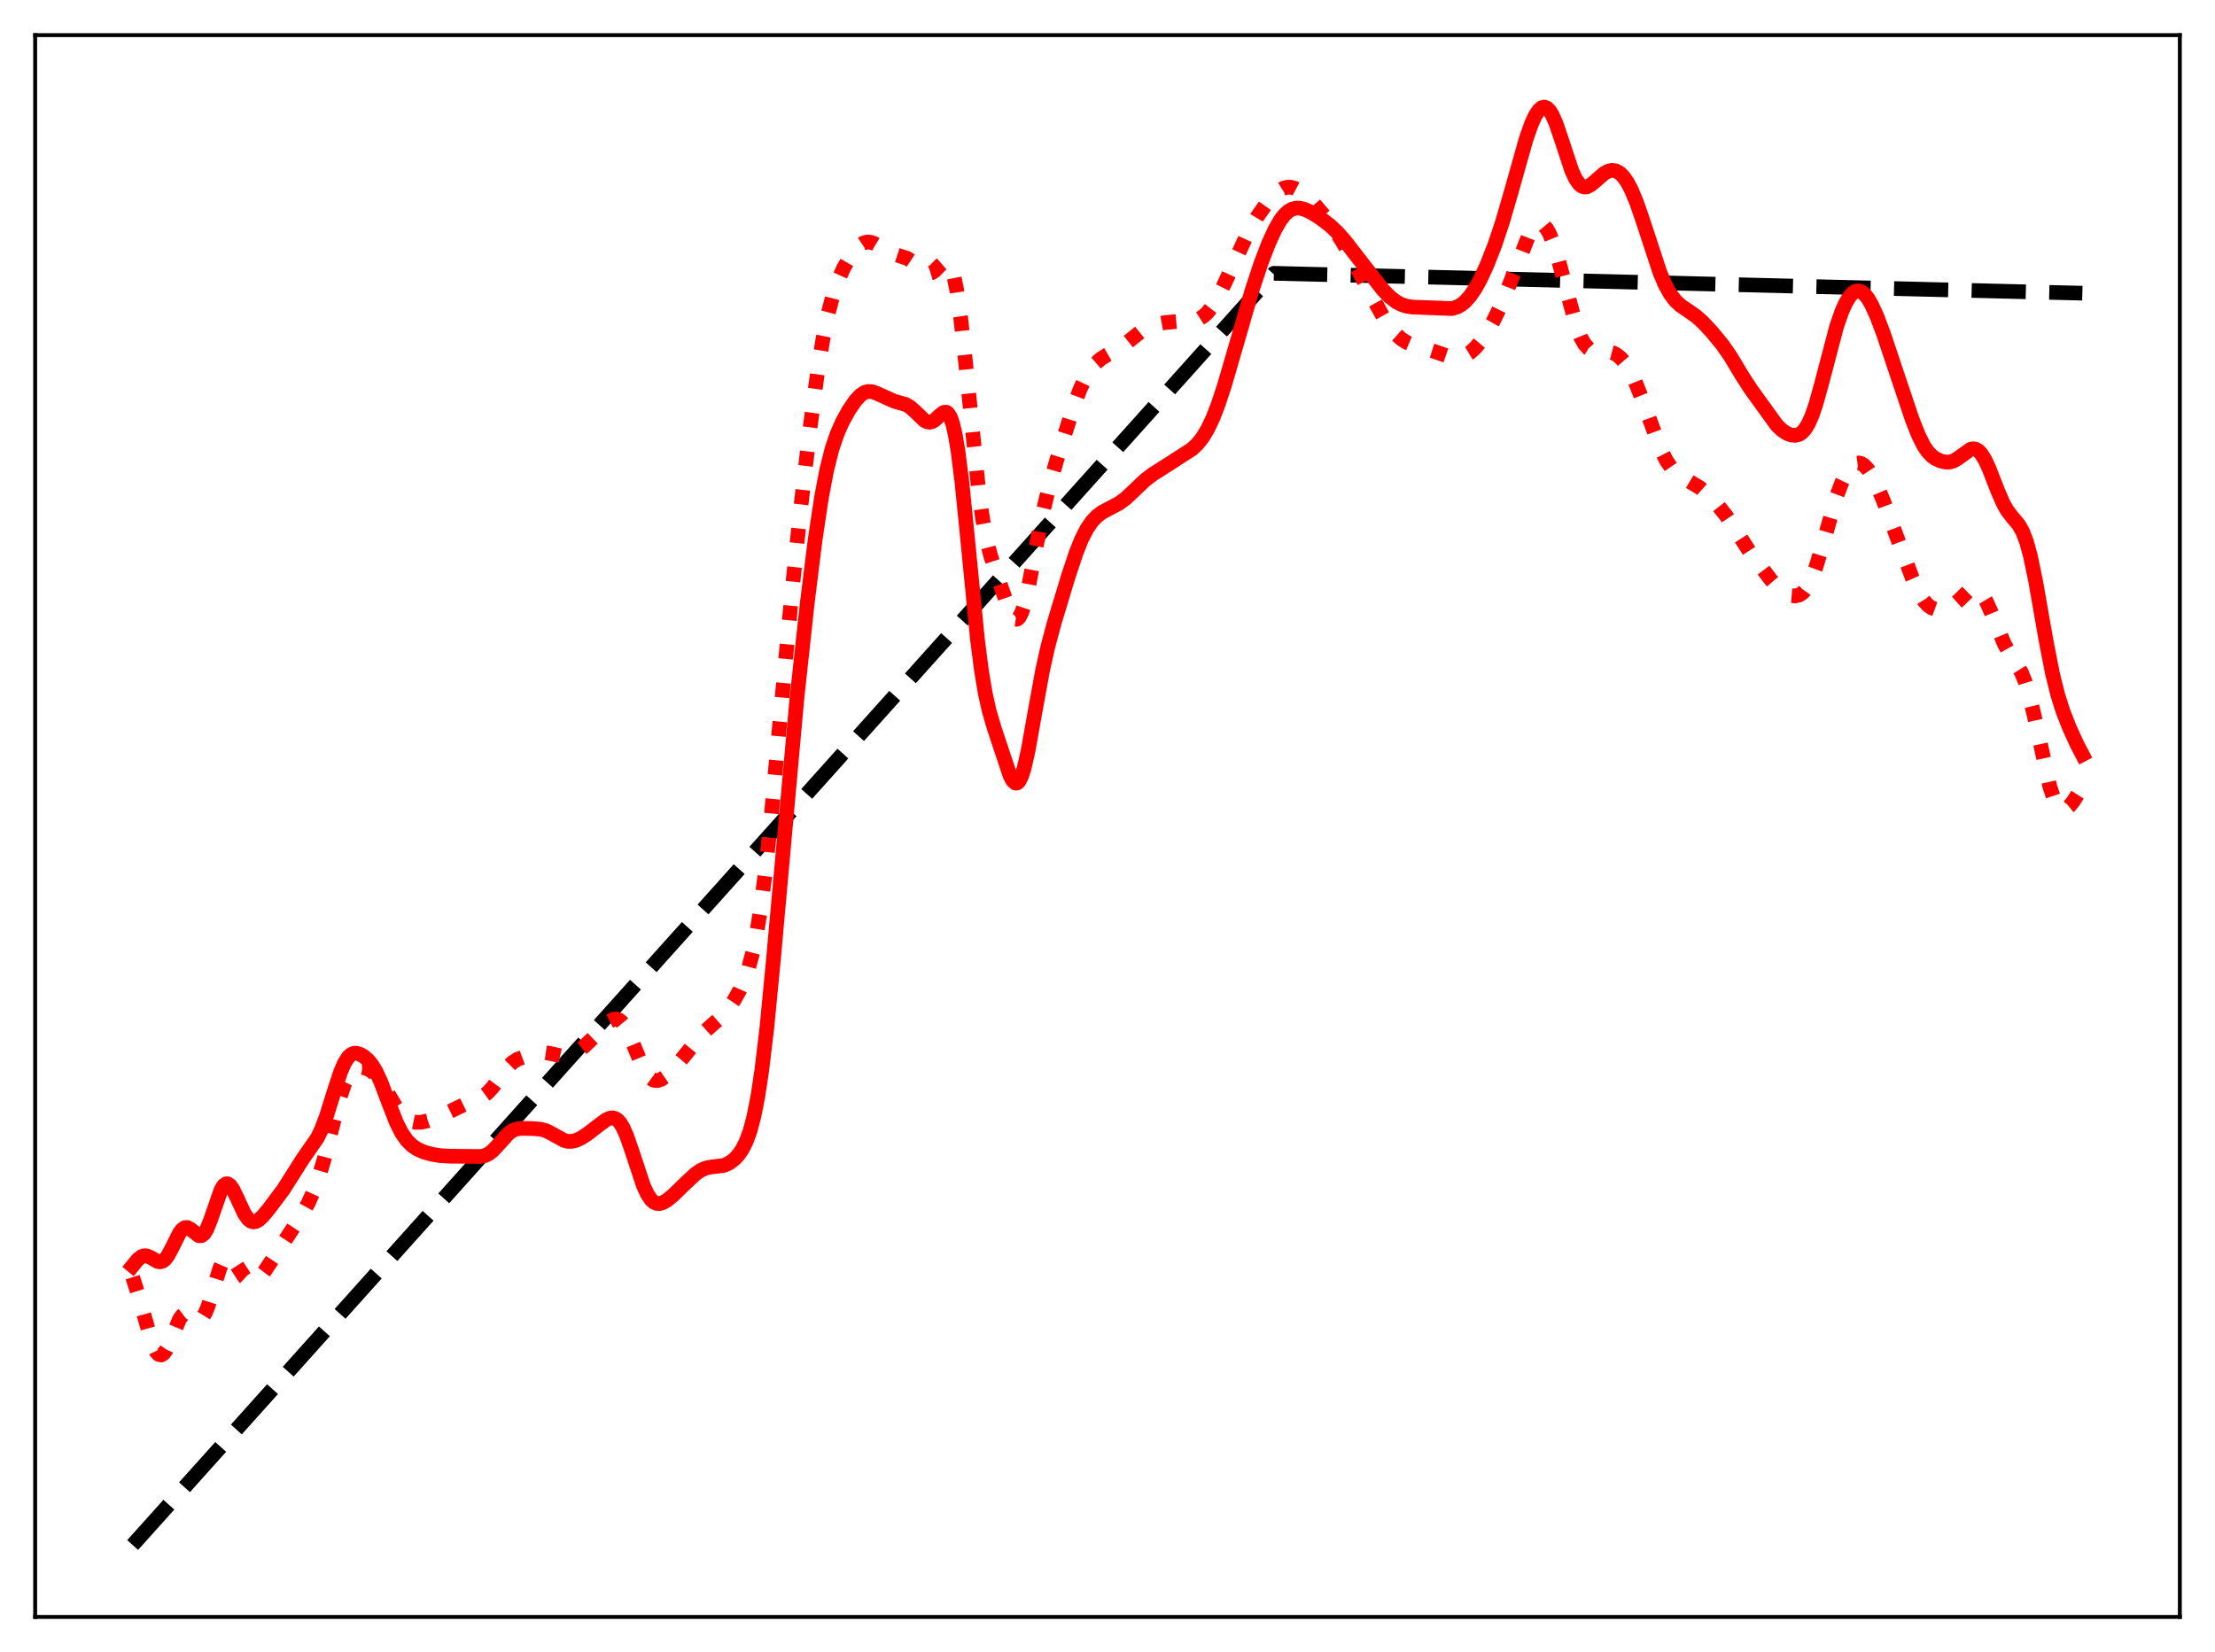 <?xml version="1.0" encoding="utf-8" standalone="no"?>
<!DOCTYPE svg PUBLIC "-//W3C//DTD SVG 1.1//EN"
  "http://www.w3.org/Graphics/SVG/1.1/DTD/svg11.dtd">
<svg xmlns:xlink="http://www.w3.org/1999/xlink" width="453.6pt" height="338.4pt" viewBox="0 0 453.6 338.4" xmlns="http://www.w3.org/2000/svg" version="1.1">
 <defs>
  <style type="text/css">*{stroke-linejoin: round; stroke-linecap: butt}</style>
 </defs>
 <g id="figure_1">
  <g id="patch_1">
   <path d="M 0 338.4 
L 453.6 338.4 
L 453.6 0 
L 0 0 
z
" style="fill: #ffffff"/>
  </g>
  <g id="axes_1">
   <g id="patch_2">
    <path d="M 7.2 331.2 
L 446.4 331.2 
L 446.4 7.2 
L 7.2 7.2 
z
" style="fill: #ffffff"/>
   </g>
   <g id="matplotlib.axis_1"/>
   <g id="matplotlib.axis_2"/>
   <g id="line2d_1">
    <path d="M 27.164 316.473 
L 260.871 55.981 
L 426.436 60.054 
L 426.436 60.054 
" clip-path="url(#p5facdf291b)" style="fill: none; stroke-dasharray: 11.1,4.8; stroke-dashoffset: 0; stroke: #000000; stroke-width: 3"/>
   </g>
   <g id="line2d_2">
    <path d="M 27.164 261.616 
L 28.228 264.94 
L 31.156 275.149 
L 31.955 276.839 
L 32.487 277.431 
L 33.02 277.553 
L 33.552 277.205 
L 34.084 276.436 
L 34.883 274.692 
L 36.746 270.247 
L 37.279 269.479 
L 37.811 269.073 
L 38.343 269.016 
L 38.876 269.238 
L 40.473 270.248 
L 41.005 270.195 
L 41.537 269.749 
L 42.07 268.872 
L 42.602 267.581 
L 43.667 264.149 
L 44.998 259.841 
L 45.53 258.605 
L 46.063 257.799 
L 46.595 257.456 
L 47.127 257.547 
L 47.66 258.001 
L 48.458 259.136 
L 50.055 261.611 
L 50.854 262.356 
L 51.386 262.567 
L 51.919 262.543 
L 52.451 262.301 
L 53.249 261.593 
L 54.314 260.2 
L 61.767 248.905 
L 63.098 246.487 
L 64.163 244.163 
L 65.228 241.291 
L 66.292 237.749 
L 67.889 231.438 
L 69.487 225.217 
L 70.551 222.025 
L 71.35 220.369 
L 72.148 219.334 
L 72.681 218.935 
L 73.479 218.665 
L 74.278 218.667 
L 75.076 218.867 
L 75.875 219.258 
L 76.673 219.893 
L 77.472 220.808 
L 78.537 222.447 
L 81.731 227.814 
L 82.529 228.684 
L 83.328 229.292 
L 84.127 229.673 
L 85.191 229.895 
L 86.256 229.871 
L 87.587 229.594 
L 89.184 229.031 
L 91.58 227.928 
L 96.371 225.607 
L 98.767 224.627 
L 99.831 223.853 
L 100.896 222.714 
L 102.227 220.897 
L 103.824 218.731 
L 104.889 217.663 
L 105.953 216.98 
L 107.284 216.493 
L 110.479 215.671 
L 111.543 215.61 
L 112.608 215.768 
L 115.536 216.429 
L 116.335 216.345 
L 117.133 216.081 
L 118.198 215.478 
L 119.529 214.431 
L 121.392 212.647 
L 124.852 209.181 
L 125.651 208.776 
L 126.183 208.723 
L 126.716 208.884 
L 127.248 209.285 
L 127.78 209.933 
L 128.579 211.336 
L 129.644 213.799 
L 131.507 218.302 
L 132.305 219.763 
L 133.104 220.757 
L 133.636 221.148 
L 134.169 221.332 
L 134.701 221.332 
L 135.5 221.043 
L 136.298 220.494 
L 137.629 219.224 
L 139.492 217.069 
L 144.017 211.558 
L 145.615 210.127 
L 147.744 208.256 
L 149.075 206.711 
L 150.406 204.751 
L 151.471 202.835 
L 152.535 200.437 
L 153.334 198.12 
L 154.132 195.14 
L 154.931 191.285 
L 155.729 186.386 
L 156.794 178.106 
L 157.859 167.996 
L 159.722 147.664 
L 162.118 121.799 
L 163.981 103.989 
L 165.844 87.978 
L 167.441 76.087 
L 168.506 69.548 
L 169.571 64.298 
L 170.636 60.275 
L 171.7 57.24 
L 172.765 54.897 
L 174.096 52.591 
L 175.161 51.151 
L 175.959 50.34 
L 176.758 49.806 
L 177.556 49.572 
L 178.355 49.627 
L 179.153 49.921 
L 180.484 50.715 
L 182.081 51.655 
L 183.412 52.156 
L 185.808 52.929 
L 186.873 53.633 
L 189.801 55.955 
L 190.333 56.008 
L 190.865 55.849 
L 191.398 55.487 
L 192.463 54.391 
L 193.261 53.696 
L 193.793 53.587 
L 194.06 53.705 
L 194.326 53.965 
L 194.858 54.991 
L 195.391 56.788 
L 195.923 59.43 
L 196.721 64.963 
L 197.786 74.728 
L 200.448 100.769 
L 201.247 106.38 
L 202.045 110.611 
L 202.844 113.763 
L 204.175 117.853 
L 206.836 125.369 
L 207.369 126.326 
L 207.901 126.818 
L 208.167 126.858 
L 208.433 126.747 
L 208.7 126.48 
L 209.232 125.474 
L 209.764 123.87 
L 210.563 120.526 
L 211.894 113.531 
L 213.491 105.282 
L 214.822 99.709 
L 216.419 94.196 
L 219.879 83.192 
L 221.21 79.654 
L 222.275 77.398 
L 223.34 75.668 
L 224.404 74.396 
L 225.469 73.477 
L 226.8 72.647 
L 229.994 70.817 
L 231.591 69.543 
L 233.987 67.619 
L 235.318 66.882 
L 236.649 66.427 
L 238.512 66.083 
L 240.908 65.862 
L 244.634 65.627 
L 245.699 65.24 
L 246.497 64.728 
L 247.296 63.989 
L 248.361 62.621 
L 249.425 60.831 
L 250.756 58.112 
L 255.814 47.135 
L 257.411 44.461 
L 259.274 41.819 
L 260.605 40.246 
L 261.67 39.256 
L 262.735 38.597 
L 263.533 38.356 
L 264.332 38.345 
L 265.13 38.552 
L 266.195 39.119 
L 267.526 40.178 
L 269.123 41.777 
L 271.252 44.258 
L 273.116 46.746 
L 274.979 49.632 
L 277.108 53.384 
L 281.101 60.988 
L 283.231 64.851 
L 284.561 66.88 
L 285.892 68.475 
L 286.957 69.423 
L 288.022 70.109 
L 289.353 70.679 
L 291.482 71.277 
L 293.878 72.039 
L 296.806 73.057 
L 297.871 73.227 
L 298.935 73.178 
L 300 72.851 
L 301.065 72.208 
L 302.129 71.242 
L 303.194 69.973 
L 304.525 68.009 
L 305.856 65.667 
L 307.187 62.939 
L 308.784 59.115 
L 313.043 48.301 
L 313.841 46.98 
L 314.64 46.144 
L 315.172 45.898 
L 315.705 45.93 
L 316.237 46.258 
L 316.769 46.893 
L 317.302 47.838 
L 318.1 49.813 
L 319.165 53.327 
L 322.892 67.105 
L 323.69 69.067 
L 324.489 70.477 
L 325.287 71.378 
L 326.086 71.862 
L 326.884 72.045 
L 328.215 72.034 
L 329.546 72.073 
L 330.345 72.284 
L 331.143 72.705 
L 331.942 73.371 
L 332.74 74.307 
L 333.805 76.002 
L 334.87 78.199 
L 336.201 81.551 
L 340.193 92.273 
L 341.258 94.35 
L 342.323 95.899 
L 343.388 96.973 
L 344.452 97.707 
L 348.179 99.932 
L 349.776 101.362 
L 351.905 103.635 
L 353.503 105.649 
L 355.1 108.049 
L 358.294 112.997 
L 362.553 118.638 
L 363.884 120.19 
L 364.948 121.122 
L 366.013 121.742 
L 366.812 122.006 
L 367.61 122.076 
L 368.409 121.893 
L 368.941 121.587 
L 369.473 121.1 
L 370.272 119.974 
L 371.071 118.33 
L 371.869 116.179 
L 372.934 112.686 
L 376.128 101.599 
L 377.193 98.803 
L 377.991 97.166 
L 378.79 95.949 
L 379.588 95.166 
L 380.121 94.893 
L 380.653 94.823 
L 381.185 94.958 
L 381.718 95.289 
L 382.516 96.137 
L 383.315 97.357 
L 384.38 99.457 
L 385.711 102.621 
L 388.106 109.058 
L 391.567 118.283 
L 392.897 121.237 
L 393.962 123.015 
L 394.761 123.928 
L 395.559 124.497 
L 396.358 124.788 
L 397.423 124.879 
L 398.487 124.718 
L 399.286 124.416 
L 400.084 123.921 
L 401.149 122.971 
L 403.012 121.14 
L 403.811 120.698 
L 404.343 120.631 
L 404.876 120.781 
L 405.408 121.166 
L 405.94 121.786 
L 406.739 123.125 
L 407.804 125.506 
L 410.465 131.911 
L 411.53 133.812 
L 413.926 137.682 
L 414.724 139.629 
L 415.523 142.204 
L 416.588 146.612 
L 419.782 161.151 
L 420.58 163.506 
L 421.113 164.607 
L 421.645 165.335 
L 422.177 165.715 
L 422.71 165.78 
L 423.242 165.572 
L 423.775 165.136 
L 424.573 164.154 
L 425.904 162.035 
L 426.436 161.153 
L 426.436 161.153 
" clip-path="url(#p5facdf291b)" style="fill: none; stroke-dasharray: 3,4.95; stroke-dashoffset: 0; stroke: #ff0000; stroke-width: 3"/>
   </g>
   <g id="line2d_3">
    <path d="M 27.164 259.285 
L 28.228 257.982 
L 29.027 257.377 
L 29.559 257.216 
L 30.092 257.251 
L 30.89 257.598 
L 32.221 258.369 
L 32.753 258.477 
L 33.286 258.35 
L 33.818 257.939 
L 34.351 257.243 
L 35.149 255.772 
L 36.746 252.57 
L 37.279 251.865 
L 37.811 251.483 
L 38.343 251.434 
L 38.876 251.678 
L 40.739 253.122 
L 41.271 253.102 
L 41.804 252.683 
L 42.336 251.836 
L 43.135 249.858 
L 45.264 243.718 
L 45.796 242.854 
L 46.329 242.474 
L 46.595 242.471 
L 47.127 242.816 
L 47.66 243.562 
L 48.458 245.186 
L 50.055 248.62 
L 50.854 249.74 
L 51.386 250.151 
L 51.919 250.292 
L 52.451 250.19 
L 52.983 249.887 
L 53.782 249.155 
L 55.113 247.556 
L 58.041 243.64 
L 59.904 240.7 
L 62.033 237.347 
L 64.961 233.134 
L 65.76 231.509 
L 66.825 228.728 
L 68.422 223.605 
L 69.753 219.556 
L 70.551 217.718 
L 71.35 216.49 
L 71.882 216.008 
L 72.415 215.767 
L 72.947 215.726 
L 73.745 215.945 
L 74.544 216.418 
L 75.343 217.111 
L 76.141 218.071 
L 76.94 219.364 
L 78.004 221.648 
L 79.601 225.892 
L 81.199 229.973 
L 82.263 232.076 
L 83.328 233.603 
L 84.393 234.654 
L 85.457 235.372 
L 86.788 235.971 
L 88.385 236.423 
L 90.249 236.725 
L 92.112 236.821 
L 97.436 236.877 
L 98.5 236.884 
L 99.299 236.719 
L 100.097 236.335 
L 100.896 235.71 
L 101.961 234.574 
L 104.09 232.212 
L 104.889 231.631 
L 105.687 231.287 
L 106.752 231.124 
L 109.148 231.173 
L 110.745 231.304 
L 111.809 231.606 
L 112.874 232.133 
L 115.536 233.61 
L 116.335 233.797 
L 117.133 233.79 
L 117.932 233.6 
L 118.996 233.117 
L 120.327 232.259 
L 122.457 230.6 
L 124.054 229.417 
L 124.852 229.047 
L 125.385 228.967 
L 125.917 229.071 
L 126.449 229.398 
L 126.982 229.978 
L 127.514 230.829 
L 128.313 232.59 
L 129.377 235.653 
L 131.773 242.89 
L 132.572 244.606 
L 133.37 245.772 
L 133.903 246.244 
L 134.435 246.492 
L 134.967 246.547 
L 135.766 246.338 
L 136.564 245.876 
L 137.895 244.79 
L 140.557 242.195 
L 142.42 240.467 
L 143.485 239.724 
L 144.55 239.257 
L 145.615 239.047 
L 148.276 238.707 
L 149.341 238.234 
L 150.406 237.434 
L 151.204 236.577 
L 152.003 235.422 
L 152.801 233.846 
L 153.6 231.66 
L 154.399 228.643 
L 155.197 224.577 
L 155.996 219.308 
L 157.06 210.347 
L 158.391 196.513 
L 163.183 143.191 
L 165.312 123.564 
L 166.909 110.688 
L 168.24 101.818 
L 169.305 96.246 
L 170.369 92.011 
L 171.434 88.86 
L 172.499 86.446 
L 173.83 84.025 
L 175.161 82.073 
L 176.225 80.935 
L 177.024 80.405 
L 177.823 80.181 
L 178.621 80.238 
L 179.42 80.514 
L 183.146 82.188 
L 185.542 82.871 
L 186.34 83.347 
L 187.405 84.282 
L 189.268 86.086 
L 189.801 86.384 
L 190.333 86.49 
L 190.865 86.382 
L 191.398 86.068 
L 192.463 85.074 
L 193.261 84.47 
L 193.793 84.433 
L 194.06 84.592 
L 194.592 85.368 
L 195.124 86.875 
L 195.657 89.215 
L 196.189 92.424 
L 196.988 98.774 
L 198.052 109.362 
L 200.182 131.073 
L 200.98 137.309 
L 201.779 142.094 
L 202.577 145.652 
L 203.642 149.269 
L 206.836 158.852 
L 207.369 159.864 
L 207.901 160.381 
L 208.167 160.42 
L 208.433 160.298 
L 208.7 160.009 
L 209.232 158.93 
L 209.764 157.212 
L 210.563 153.637 
L 211.894 146.167 
L 213.491 137.384 
L 214.556 132.572 
L 215.887 127.597 
L 218.815 117.912 
L 220.412 113.134 
L 221.476 110.487 
L 222.541 108.386 
L 223.606 106.817 
L 224.671 105.695 
L 225.735 104.906 
L 227.332 104.063 
L 229.196 103.077 
L 230.527 102.095 
L 232.124 100.596 
L 234.519 98.316 
L 236.116 97.108 
L 239.577 94.913 
L 244.102 91.989 
L 245.167 90.997 
L 246.231 89.673 
L 247.296 87.919 
L 248.361 85.679 
L 249.425 82.949 
L 250.756 78.932 
L 252.886 71.603 
L 256.346 59.633 
L 258.209 53.99 
L 259.807 49.813 
L 261.137 46.923 
L 262.202 45.098 
L 263.001 44.054 
L 263.799 43.302 
L 264.598 42.835 
L 265.396 42.628 
L 266.195 42.64 
L 267.26 42.918 
L 268.591 43.548 
L 270.454 44.72 
L 272.317 46.143 
L 273.914 47.646 
L 275.511 49.461 
L 278.439 53.249 
L 283.231 59.393 
L 284.561 60.766 
L 285.892 61.8 
L 286.957 62.362 
L 288.022 62.709 
L 289.353 62.909 
L 292.281 63.01 
L 297.338 63.208 
L 298.403 62.883 
L 299.201 62.445 
L 300 61.812 
L 301.065 60.636 
L 302.129 59.069 
L 303.194 57.13 
L 304.525 54.236 
L 306.122 50.143 
L 307.719 45.362 
L 309.583 38.933 
L 312.511 28.54 
L 313.575 25.497 
L 314.374 23.731 
L 315.172 22.521 
L 315.705 22.068 
L 316.237 21.927 
L 316.769 22.112 
L 317.302 22.625 
L 317.834 23.459 
L 318.633 25.247 
L 319.697 28.361 
L 321.827 34.835 
L 322.625 36.587 
L 323.424 37.733 
L 323.956 38.151 
L 324.489 38.312 
L 325.021 38.25 
L 325.82 37.834 
L 326.884 36.928 
L 328.481 35.543 
L 329.28 35.085 
L 330.079 34.885 
L 330.877 34.988 
L 331.676 35.425 
L 332.474 36.216 
L 333.273 37.37 
L 334.071 38.884 
L 335.136 41.43 
L 336.467 45.286 
L 339.927 55.821 
L 340.992 58.313 
L 342.057 60.239 
L 343.121 61.627 
L 344.186 62.604 
L 345.783 63.69 
L 347.38 64.821 
L 348.711 66.01 
L 350.575 68.006 
L 352.704 70.587 
L 354.301 72.878 
L 356.697 76.869 
L 358.56 79.751 
L 363.884 87.117 
L 364.948 88.134 
L 366.013 88.812 
L 366.812 89.103 
L 367.61 89.181 
L 368.409 88.986 
L 368.941 88.656 
L 369.473 88.13 
L 370.272 86.911 
L 371.071 85.126 
L 371.869 82.786 
L 372.934 78.975 
L 376.128 66.831 
L 377.193 63.781 
L 377.991 62.009 
L 378.79 60.706 
L 379.588 59.886 
L 380.121 59.617 
L 380.653 59.57 
L 381.185 59.748 
L 381.718 60.142 
L 382.516 61.115 
L 383.315 62.493 
L 384.38 64.844 
L 385.711 68.37 
L 388.106 75.538 
L 391.567 85.852 
L 392.897 89.211 
L 393.962 91.323 
L 394.761 92.501 
L 395.559 93.351 
L 396.358 93.935 
L 397.423 94.427 
L 398.487 94.66 
L 399.286 94.637 
L 400.084 94.397 
L 400.883 93.937 
L 403.545 92.024 
L 404.077 91.92 
L 404.609 92.014 
L 405.142 92.329 
L 405.674 92.879 
L 406.473 94.132 
L 407.271 95.834 
L 409.135 100.606 
L 410.199 103.055 
L 410.998 104.488 
L 412.063 105.886 
L 413.393 107.474 
L 414.192 108.87 
L 414.991 110.944 
L 415.789 113.847 
L 416.854 118.946 
L 418.983 131.132 
L 420.314 137.938 
L 421.379 142.25 
L 422.444 145.637 
L 423.775 149.039 
L 425.372 152.528 
L 426.436 154.559 
L 426.436 154.559 
" clip-path="url(#p5facdf291b)" style="fill: none; stroke: #ff0000; stroke-width: 3; stroke-linecap: square"/>
   </g>
   <g id="patch_3">
    <path d="M 7.2 331.2 
L 7.2 7.2 
" style="fill: none; stroke: #000000; stroke-width: 0.8; stroke-linejoin: miter; stroke-linecap: square"/>
   </g>
   <g id="patch_4">
    <path d="M 446.4 331.2 
L 446.4 7.2 
" style="fill: none; stroke: #000000; stroke-width: 0.8; stroke-linejoin: miter; stroke-linecap: square"/>
   </g>
   <g id="patch_5">
    <path d="M 7.2 331.2 
L 446.4 331.2 
" style="fill: none; stroke: #000000; stroke-width: 0.8; stroke-linejoin: miter; stroke-linecap: square"/>
   </g>
   <g id="patch_6">
    <path d="M 7.2 7.2 
L 446.4 7.2 
" style="fill: none; stroke: #000000; stroke-width: 0.8; stroke-linejoin: miter; stroke-linecap: square"/>
   </g>
  </g>
 </g>
 <defs>
  <clipPath id="p5facdf291b">
   <rect x="7.2" y="7.2" width="439.2" height="324"/>
  </clipPath>
 </defs>
</svg>
